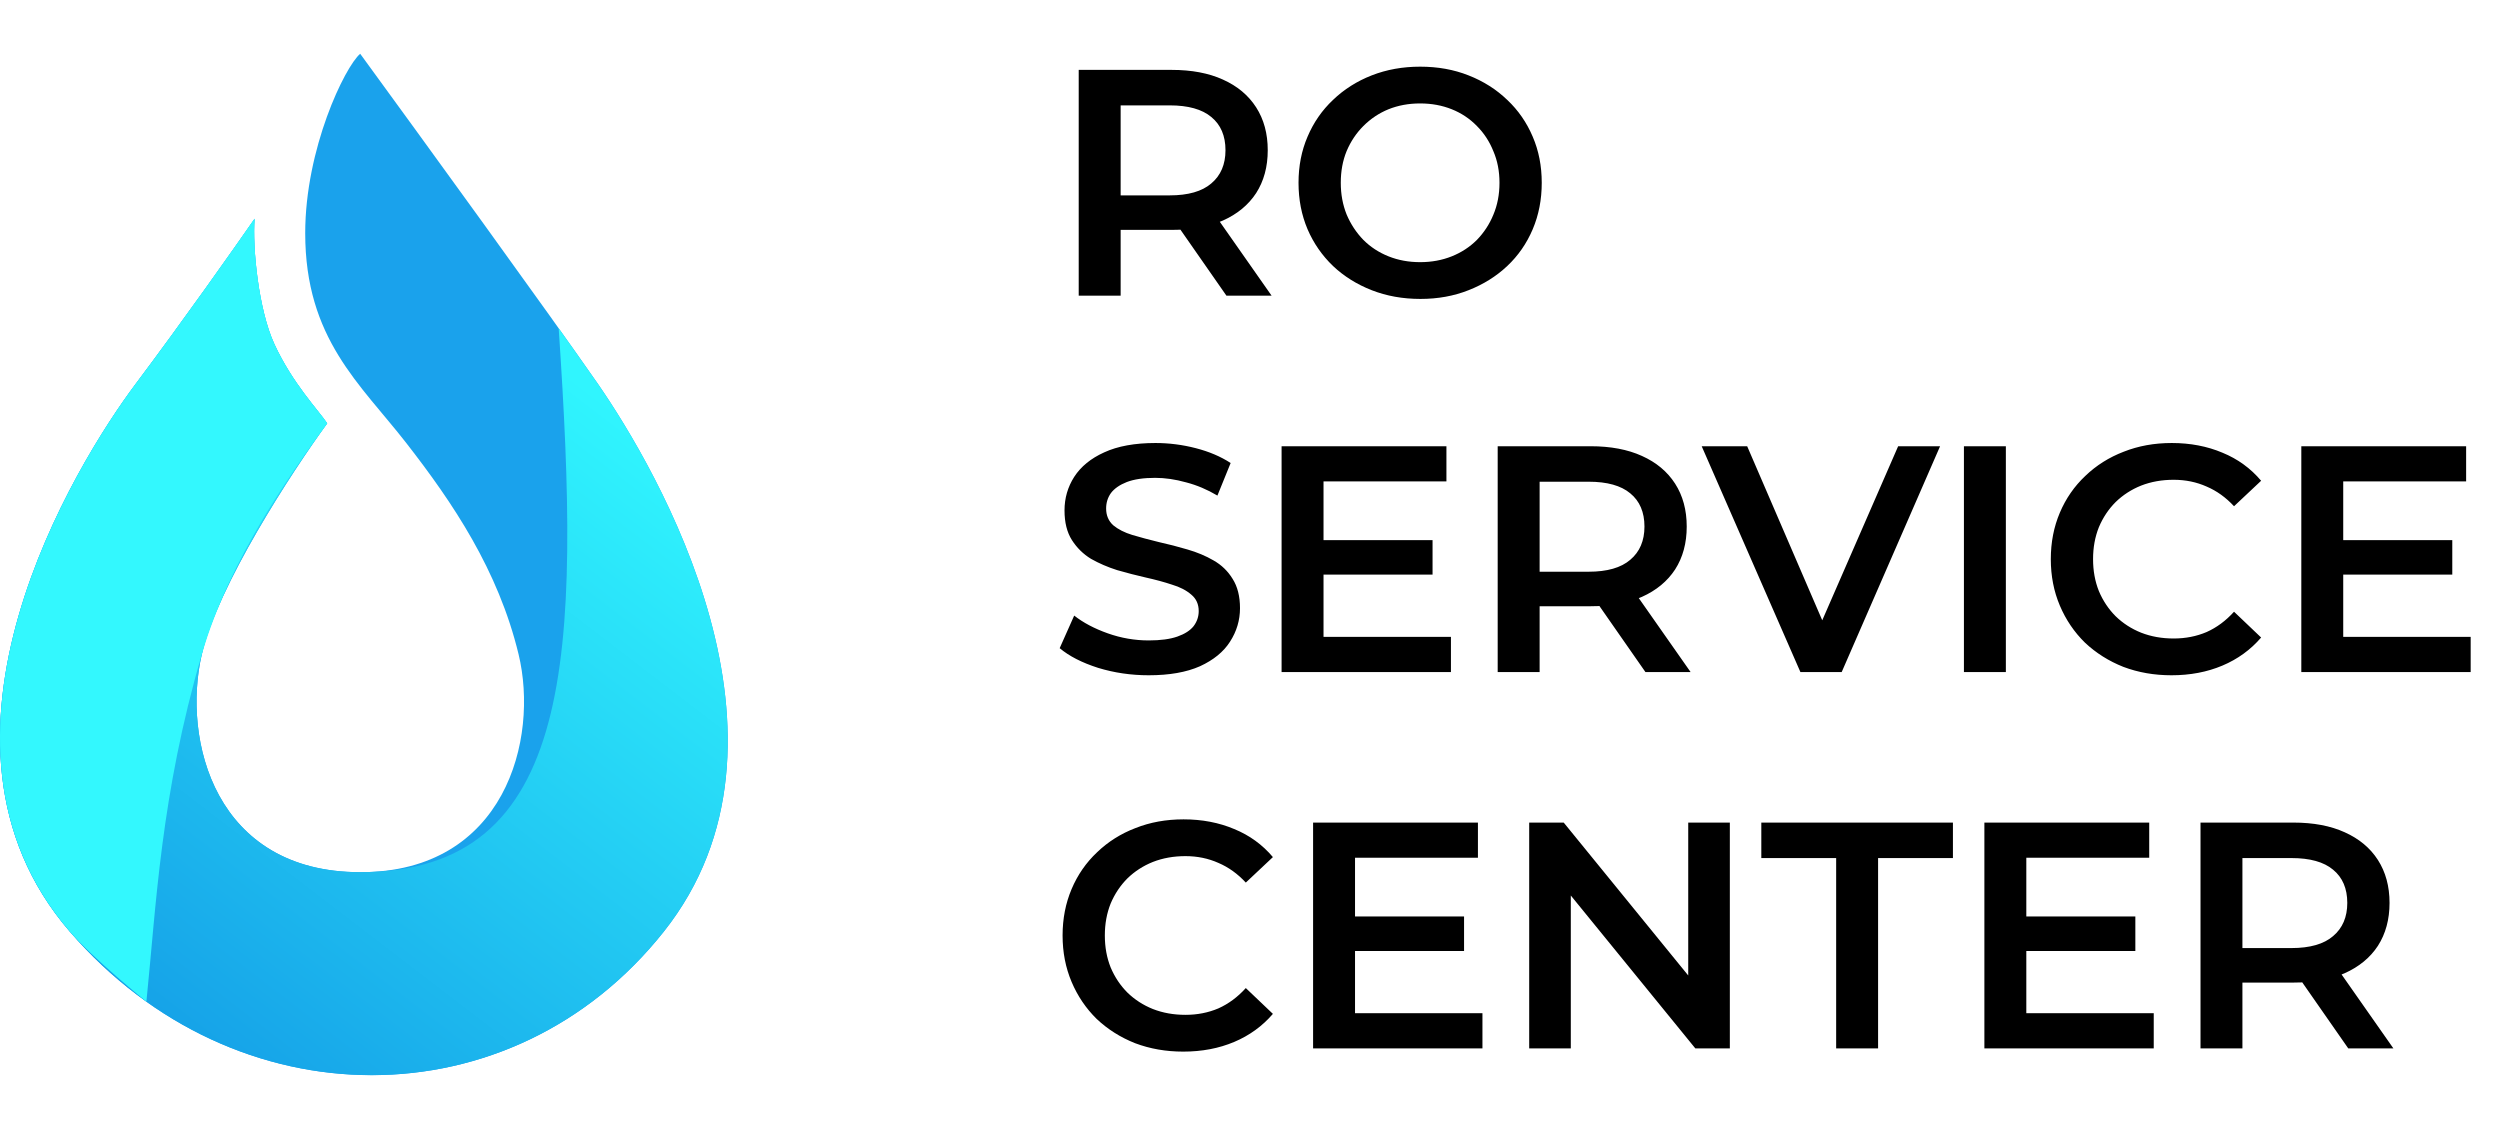 <svg width="93" height="42" viewBox="0 0 93 42" fill="none" xmlns="http://www.w3.org/2000/svg">
<path d="M22.239 14.277C20.471 11.723 15.609 5.028 13.399 2C12.826 2.491 11.354 5.531 11.354 8.673C11.354 12.602 13.399 14.277 15.118 16.486C16.837 18.696 18.534 21.202 19.292 24.343C20.051 27.485 18.801 32.446 13.399 32.446C7.998 32.446 6.77 27.535 7.507 24.343C8.096 21.79 10.862 17.55 12.172 15.75C11.844 15.259 10.889 14.277 10.207 12.803C9.613 11.518 9.389 9.202 9.471 8.138C8.734 9.202 6.819 11.919 5.051 14.277C2.841 17.223 -3.542 27.535 2.596 34.656C8.734 41.776 19.047 41.776 24.694 34.656C30.341 27.535 24.448 17.469 22.239 14.277Z" fill="#1AA2EC"/>
<path d="M24.694 34.654C30.341 27.534 24.448 17.467 22.239 14.275C21.87 13.743 20.783 12.211 20.783 12.211C21.599 24.342 21.412 32.444 13.399 32.444C7.998 32.444 6.77 27.534 7.507 24.342C8.096 21.788 10.862 17.549 12.172 15.748C11.844 15.257 10.889 14.275 10.207 12.802C9.613 11.516 9.389 9.201 9.471 8.137C8.734 9.201 6.819 11.918 5.051 14.275C2.841 17.221 -3.542 27.534 2.596 34.654C8.734 41.775 19.047 41.775 24.694 34.654Z" fill="url(#paint0_linear_3847_312)"/>
<path d="M5.051 14.275C2.841 17.221 -3.542 27.534 2.596 34.654C3.47 35.668 5.446 37.262 5.446 37.262C5.813 33.677 5.974 29.593 7.507 24.342C8.561 20.732 10.862 17.549 12.172 15.748C11.844 15.257 10.889 14.275 10.207 12.802C9.613 11.516 9.389 9.201 9.471 8.137C8.734 9.201 6.819 11.918 5.051 14.275Z" fill="#33F8FE"/>
<path d="M40.128 11V2.6H43.584C44.328 2.6 44.964 2.72 45.492 2.96C46.028 3.2 46.44 3.544 46.728 3.992C47.016 4.44 47.16 4.972 47.16 5.588C47.16 6.204 47.016 6.736 46.728 7.184C46.44 7.624 46.028 7.964 45.492 8.204C44.964 8.436 44.328 8.552 43.584 8.552H40.992L41.688 7.844V11H40.128ZM45.624 11L43.5 7.952H45.168L47.304 11H45.624ZM41.688 8.012L40.992 7.268H43.512C44.2 7.268 44.716 7.12 45.06 6.824C45.412 6.528 45.588 6.116 45.588 5.588C45.588 5.052 45.412 4.64 45.06 4.352C44.716 4.064 44.2 3.92 43.512 3.92H40.992L41.688 3.152V8.012ZM52.841 11.12C52.185 11.12 51.581 11.012 51.029 10.796C50.477 10.58 49.997 10.28 49.589 9.896C49.181 9.504 48.865 9.048 48.641 8.528C48.417 8 48.305 7.424 48.305 6.8C48.305 6.176 48.417 5.604 48.641 5.084C48.865 4.556 49.181 4.1 49.589 3.716C49.997 3.324 50.477 3.02 51.029 2.804C51.581 2.588 52.181 2.48 52.829 2.48C53.485 2.48 54.085 2.588 54.629 2.804C55.181 3.02 55.661 3.324 56.069 3.716C56.477 4.1 56.793 4.556 57.017 5.084C57.241 5.604 57.353 6.176 57.353 6.8C57.353 7.424 57.241 8 57.017 8.528C56.793 9.056 56.477 9.512 56.069 9.896C55.661 10.28 55.181 10.58 54.629 10.796C54.085 11.012 53.489 11.12 52.841 11.12ZM52.829 9.752C53.253 9.752 53.645 9.68 54.005 9.536C54.365 9.392 54.677 9.188 54.941 8.924C55.205 8.652 55.409 8.34 55.553 7.988C55.705 7.628 55.781 7.232 55.781 6.8C55.781 6.368 55.705 5.976 55.553 5.624C55.409 5.264 55.205 4.952 54.941 4.688C54.677 4.416 54.365 4.208 54.005 4.064C53.645 3.92 53.253 3.848 52.829 3.848C52.405 3.848 52.013 3.92 51.653 4.064C51.301 4.208 50.989 4.416 50.717 4.688C50.453 4.952 50.245 5.264 50.093 5.624C49.949 5.976 49.877 6.368 49.877 6.8C49.877 7.224 49.949 7.616 50.093 7.976C50.245 8.336 50.453 8.652 50.717 8.924C50.981 9.188 51.293 9.392 51.653 9.536C52.013 9.68 52.405 9.752 52.829 9.752ZM42.732 25.12C42.076 25.12 41.448 25.028 40.848 24.844C40.248 24.652 39.772 24.408 39.42 24.112L39.96 22.9C40.296 23.164 40.712 23.384 41.208 23.56C41.704 23.736 42.212 23.824 42.732 23.824C43.172 23.824 43.528 23.776 43.8 23.68C44.072 23.584 44.272 23.456 44.4 23.296C44.528 23.128 44.592 22.94 44.592 22.732C44.592 22.476 44.5 22.272 44.316 22.12C44.132 21.96 43.892 21.836 43.596 21.748C43.308 21.652 42.984 21.564 42.624 21.484C42.272 21.404 41.916 21.312 41.556 21.208C41.204 21.096 40.88 20.956 40.584 20.788C40.296 20.612 40.06 20.38 39.876 20.092C39.692 19.804 39.6 19.436 39.6 18.988C39.6 18.532 39.72 18.116 39.96 17.74C40.208 17.356 40.58 17.052 41.076 16.828C41.58 16.596 42.216 16.48 42.984 16.48C43.488 16.48 43.988 16.544 44.484 16.672C44.98 16.8 45.412 16.984 45.78 17.224L45.288 18.436C44.912 18.212 44.524 18.048 44.124 17.944C43.724 17.832 43.34 17.776 42.972 17.776C42.54 17.776 42.188 17.828 41.916 17.932C41.652 18.036 41.456 18.172 41.328 18.34C41.208 18.508 41.148 18.7 41.148 18.916C41.148 19.172 41.236 19.38 41.412 19.54C41.596 19.692 41.832 19.812 42.12 19.9C42.416 19.988 42.744 20.076 43.104 20.164C43.464 20.244 43.82 20.336 44.172 20.44C44.532 20.544 44.856 20.68 45.144 20.848C45.44 21.016 45.676 21.244 45.852 21.532C46.036 21.82 46.128 22.184 46.128 22.624C46.128 23.072 46.004 23.488 45.756 23.872C45.516 24.248 45.144 24.552 44.64 24.784C44.136 25.008 43.5 25.12 42.732 25.12ZM49.115 20.092H53.291V21.376H49.115V20.092ZM49.235 23.692H53.975V25H47.675V16.6H53.807V17.908H49.235V23.692ZM55.714 25V16.6H59.17C59.914 16.6 60.55 16.72 61.078 16.96C61.614 17.2 62.026 17.544 62.314 17.992C62.602 18.44 62.746 18.972 62.746 19.588C62.746 20.204 62.602 20.736 62.314 21.184C62.026 21.624 61.614 21.964 61.078 22.204C60.55 22.436 59.914 22.552 59.17 22.552H56.578L57.274 21.844V25H55.714ZM61.21 25L59.086 21.952H60.754L62.89 25H61.21ZM57.274 22.012L56.578 21.268H59.098C59.786 21.268 60.302 21.12 60.646 20.824C60.998 20.528 61.174 20.116 61.174 19.588C61.174 19.052 60.998 18.64 60.646 18.352C60.302 18.064 59.786 17.92 59.098 17.92H56.578L57.274 17.152V22.012ZM66.975 25L63.303 16.6H64.995L68.271 24.196H67.299L70.611 16.6H72.171L68.511 25H66.975ZM73.058 25V16.6H74.618V25H73.058ZM80.778 25.12C80.138 25.12 79.542 25.016 78.99 24.808C78.446 24.592 77.97 24.292 77.562 23.908C77.162 23.516 76.85 23.056 76.626 22.528C76.402 22 76.29 21.424 76.29 20.8C76.29 20.176 76.402 19.6 76.626 19.072C76.85 18.544 77.166 18.088 77.574 17.704C77.982 17.312 78.458 17.012 79.002 16.804C79.546 16.588 80.142 16.48 80.79 16.48C81.478 16.48 82.106 16.6 82.674 16.84C83.242 17.072 83.722 17.42 84.114 17.884L83.106 18.832C82.802 18.504 82.462 18.26 82.086 18.1C81.71 17.932 81.302 17.848 80.862 17.848C80.422 17.848 80.018 17.92 79.65 18.064C79.29 18.208 78.974 18.412 78.702 18.676C78.438 18.94 78.23 19.252 78.078 19.612C77.934 19.972 77.862 20.368 77.862 20.8C77.862 21.232 77.934 21.628 78.078 21.988C78.23 22.348 78.438 22.66 78.702 22.924C78.974 23.188 79.29 23.392 79.65 23.536C80.018 23.68 80.422 23.752 80.862 23.752C81.302 23.752 81.71 23.672 82.086 23.512C82.462 23.344 82.802 23.092 83.106 22.756L84.114 23.716C83.722 24.172 83.242 24.52 82.674 24.76C82.106 25 81.474 25.12 80.778 25.12ZM87.049 20.092H91.225V21.376H87.049V20.092ZM87.168 23.692H91.909V25H85.609V16.6H91.74V17.908H87.168V23.692ZM44.016 39.12C43.376 39.12 42.78 39.016 42.228 38.808C41.684 38.592 41.208 38.292 40.8 37.908C40.4 37.516 40.088 37.056 39.864 36.528C39.64 36 39.528 35.424 39.528 34.8C39.528 34.176 39.64 33.6 39.864 33.072C40.088 32.544 40.404 32.088 40.812 31.704C41.22 31.312 41.696 31.012 42.24 30.804C42.784 30.588 43.38 30.48 44.028 30.48C44.716 30.48 45.344 30.6 45.912 30.84C46.48 31.072 46.96 31.42 47.352 31.884L46.344 32.832C46.04 32.504 45.7 32.26 45.324 32.1C44.948 31.932 44.54 31.848 44.1 31.848C43.66 31.848 43.256 31.92 42.888 32.064C42.528 32.208 42.212 32.412 41.94 32.676C41.676 32.94 41.468 33.252 41.316 33.612C41.172 33.972 41.1 34.368 41.1 34.8C41.1 35.232 41.172 35.628 41.316 35.988C41.468 36.348 41.676 36.66 41.94 36.924C42.212 37.188 42.528 37.392 42.888 37.536C43.256 37.68 43.66 37.752 44.1 37.752C44.54 37.752 44.948 37.672 45.324 37.512C45.7 37.344 46.04 37.092 46.344 36.756L47.352 37.716C46.96 38.172 46.48 38.52 45.912 38.76C45.344 39 44.712 39.12 44.016 39.12ZM50.287 34.092H54.463V35.376H50.287V34.092ZM50.407 37.692H55.147V39H48.847V30.6H54.979V31.908H50.407V37.692ZM56.886 39V30.6H58.17L63.438 37.068H62.802V30.6H64.35V39H63.066L57.798 32.532H58.434V39H56.886ZM68.305 39V31.92H65.521V30.6H72.649V31.92H69.865V39H68.305ZM75.259 34.092H79.435V35.376H75.259V34.092ZM75.379 37.692H80.119V39H73.819V30.6H79.951V31.908H75.379V37.692ZM81.859 39V30.6H85.314C86.058 30.6 86.695 30.72 87.222 30.96C87.758 31.2 88.171 31.544 88.459 31.992C88.746 32.44 88.891 32.972 88.891 33.588C88.891 34.204 88.746 34.736 88.459 35.184C88.171 35.624 87.758 35.964 87.222 36.204C86.695 36.436 86.058 36.552 85.314 36.552H82.722L83.418 35.844V39H81.859ZM87.355 39L85.231 35.952H86.898L89.034 39H87.355ZM83.418 36.012L82.722 35.268H85.243C85.93 35.268 86.447 35.12 86.79 34.824C87.142 34.528 87.319 34.116 87.319 33.588C87.319 33.052 87.142 32.64 86.79 32.352C86.447 32.064 85.93 31.92 85.243 31.92H82.722L83.418 31.152V36.012Z" fill="black"/>
<defs>
<linearGradient id="paint0_linear_3847_312" x1="23.515" y1="15.703" x2="6.426" y2="38.008" gradientUnits="userSpaceOnUse">
<stop stop-color="#30F5FE"/>
<stop offset="1" stop-color="#16A3E8"/>
</linearGradient>
</defs>
</svg>
